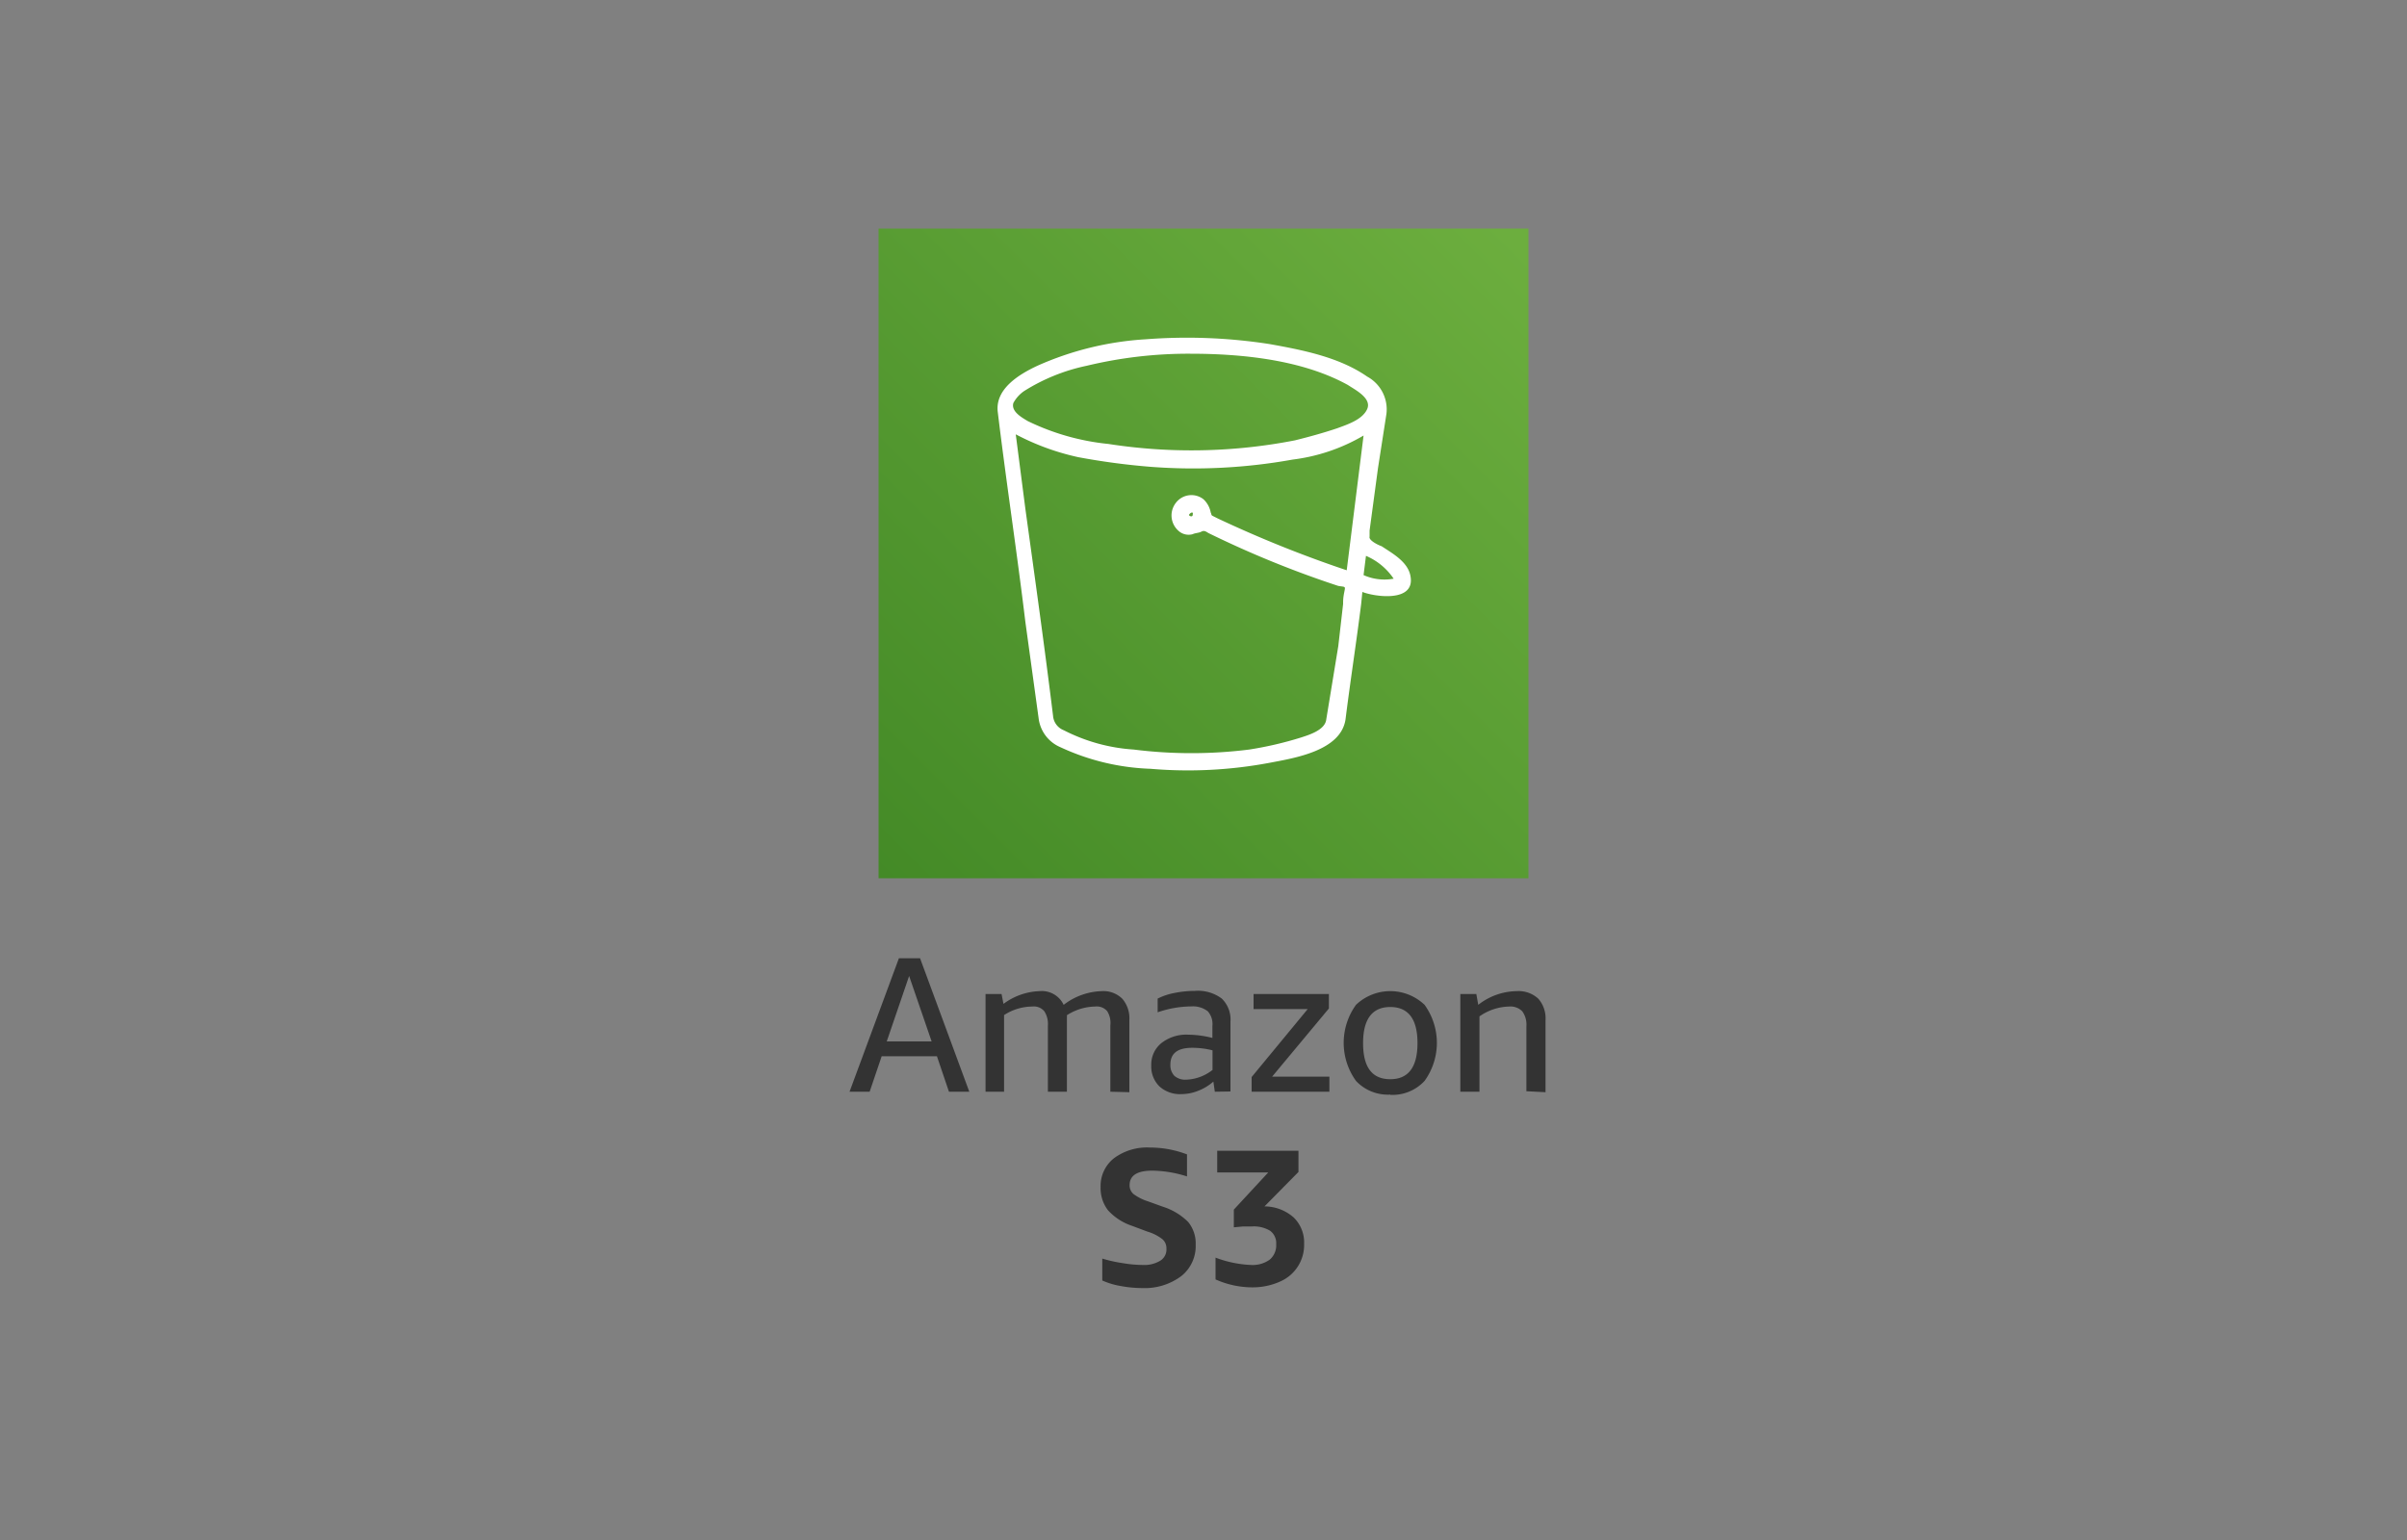 <svg xmlns="http://www.w3.org/2000/svg" width="200" height="128">
	<rect width="100%" height="100%" fill="#808080" stroke="none"/>
	<defs>
		<linearGradient id="a" x1="-316.03" y1="-120.03" x2="-209.97" y2="-13.97" gradientTransform="rotate(-90 -25 -165)" gradientUnits="userSpaceOnUse">
			<stop offset="0" stop-color="#1b660f"/>
			<stop offset="1" stop-color="#6cae3e"/>
		</linearGradient>
	</defs>
	<path d="m78.85 90.74-1-2.95h-4.59l-1 2.95h-1.67l4.1-11.09h1.76l4.09 11.09zm-5.17-4.18h3.73l-1.87-5.44zm18.58 4.18v-5.51a1.83 1.83 0 0 0-.26-1.18 1.13 1.13 0 0 0-1-.39 4.49 4.49 0 0 0-2.35.72 1.94 1.94 0 0 1 0 .24v6.12h-1.58v-5.51a1.9 1.9 0 0 0-.3-1.18 1.13 1.13 0 0 0-1-.39 4.35 4.35 0 0 0-2.34.71v6.37h-1.54v-8.12h1.33l.16.82a5.32 5.32 0 0 1 3-1.06 2 2 0 0 1 2 1.14 5.43 5.43 0 0 1 3.17-1.14 2.23 2.23 0 0 1 1.7.63 2.49 2.49 0 0 1 .59 1.77v6zm8.68 0-.12-.84a4.2 4.2 0 0 1-1.28.77 3.76 3.76 0 0 1-1.38.27 2.54 2.54 0 0 1-1.82-.64 2.31 2.31 0 0 1-.68-1.74 2.28 2.28 0 0 1 .84-1.86 3.34 3.34 0 0 1 2.24-.7 8.38 8.38 0 0 1 2 .27v-1a1.59 1.59 0 0 0-.39-1.22 2 2 0 0 0-1.35-.4 8.71 8.71 0 0 0-2.81.49V83a5.17 5.17 0 0 1 1.41-.47 8.55 8.55 0 0 1 1.68-.17 3.29 3.29 0 0 1 2.24.64 2.42 2.42 0 0 1 .72 1.92v5.8zm-2.4-1a3.75 3.75 0 0 0 2.21-.81V87.3a6.86 6.86 0 0 0-1.69-.21c-1.21 0-1.81.46-1.81 1.39a1.27 1.27 0 0 0 .33.94 1.37 1.37 0 0 0 .96.32zm5.46 1v-1.22l4.66-5.65h-4.5v-1.25h6.26v1.2l-4.72 5.67h4.76v1.25zm11.52.24a3.63 3.63 0 0 1-2.85-1.14 5.4 5.4 0 0 1 0-6.32 4.13 4.13 0 0 1 5.7 0 5.4 5.4 0 0 1 0 6.32 3.63 3.63 0 0 1-2.85 1.16zm0-1.28c1.5 0 2.26-1 2.26-3s-.76-3-2.26-3-2.26 1-2.26 3 .74 3 2.26 3zm11.31 1v-5.39a1.9 1.9 0 0 0-.34-1.25 1.37 1.37 0 0 0-1.08-.4 4.45 4.45 0 0 0-2.48.82v6.26h-1.59v-8.12h1.33l.16.9a5.27 5.27 0 0 1 3.2-1.14 2.41 2.41 0 0 1 1.78.62 2.46 2.46 0 0 1 .61 1.78v6zm-32.76 11.19a4.7 4.7 0 0 1-2-1.29 3 3 0 0 1-.62-1.93 2.93 2.93 0 0 1 1.11-2.4 4.61 4.61 0 0 1 3-.89 8.6 8.6 0 0 1 3.07.57v1.83a9.85 9.85 0 0 0-2.88-.48c-1.26 0-1.89.4-1.89 1.21a.94.94 0 0 0 .33.74 4.2 4.2 0 0 0 1.22.61l1.19.43a5.2 5.2 0 0 1 2.12 1.27 2.81 2.81 0 0 1 .63 1.9 3.18 3.18 0 0 1-1.19 2.6 5.06 5.06 0 0 1-3.24 1 10 10 0 0 1-1.8-.17 6.3 6.3 0 0 1-1.53-.46v-1.82a11.94 11.94 0 0 0 1.71.38 10.29 10.29 0 0 0 1.65.15 2.57 2.57 0 0 0 1.45-.35 1.09 1.09 0 0 0 .52-1 1 1 0 0 0-.32-.78 3.74 3.74 0 0 0-1.25-.64zm11-1.62a3.7 3.7 0 0 1 2.41.91 2.89 2.89 0 0 1 .88 2.2 3.31 3.31 0 0 1-2 3.14 5.55 5.55 0 0 1-2.36.48 7.52 7.52 0 0 1-3-.66v-1.81a9.42 9.42 0 0 0 2.94.61 2.44 2.44 0 0 0 1.56-.44 1.56 1.56 0 0 0 .54-1.29 1.28 1.28 0 0 0-.5-1.11 2.62 2.62 0 0 0-1.53-.36h-.72l-.77.07v-1.47l2.86-3.09h-4.24v-1.8h6.75v1.76z" fill="#333"/>
	<path d="M73 19h54v54H73z" fill="url(#a)"/>
	<path d="M117.2 47.9c-.2-1.2-1.5-1.9-2.4-2.5-.3-.1-1.1-.5-1-.8v-.5l.7-5.2.7-4.5a3.1 3.1 0 0 0-1.6-3.1c-2.3-1.6-5.3-2.2-8.1-2.7a44.67 44.67 0 0 0-10.3-.4 25.85 25.85 0 0 0-9 2.2c-1.5.7-3.5 1.9-3.3 3.8.7 5.8 1.6 11.7 2.3 17.5l1.1 8a3 3 0 0 0 1.8 2.4 19.22 19.22 0 0 0 7.5 1.8 36.61 36.61 0 0 0 9.9-.5c2.1-.4 5.9-1 6.3-3.6.4-3.2.9-6.4 1.3-9.6l.1-1c1 .4 4.4.9 4-1.3zM98.9 29.4c4.3 0 9.3.5 13.1 2.6.6.4 2 1.1 1.6 2s-1.7 1.3-2.5 1.6c-1.2.4-2.3.7-3.5 1a44.85 44.85 0 0 1-15.5.3 19.77 19.77 0 0 1-6.7-1.9c-.5-.3-1.4-.8-1.2-1.5a2.84 2.84 0 0 1 .9-1 15.8 15.8 0 0 1 5.2-2.1 36.06 36.06 0 0 1 8.6-1zm11.3 30.4c-.1.9-1.5 1.3-2.1 1.5a29.91 29.91 0 0 1-4.3 1 38.55 38.55 0 0 1-9.6 0 14.79 14.79 0 0 1-5.8-1.6 1.4 1.4 0 0 1-.9-1.2c-.7-5.7-1.5-11.4-2.3-17.2l-.8-6.2a20.37 20.37 0 0 0 5.2 1.9 57.79 57.79 0 0 0 6 .8 46.55 46.55 0 0 0 11.8-.6 15.31 15.31 0 0 0 5.9-2l-1.4 11.2a99.53 99.53 0 0 1-10.7-4.3l-.4-.2c-.2-.1-.1-.1-.2-.3a2 2 0 0 0-.6-1.1 1.62 1.62 0 0 0-2.3.3 1.7 1.7 0 0 0 .2 2.3 1.25 1.25 0 0 0 1.2.3c.2-.1.5-.1.7-.2s.3-.1.6.1a84.28 84.28 0 0 0 10.8 4.4c.6.1.6 0 .5.5s-.1.7-.1 1l-.4 3.5-1 6.1zm-11.1-17c0 .2-.3.1-.3 0s.4-.4.3 0zm14.2 5 .2-1.6a5.25 5.25 0 0 1 2.3 1.9 4.25 4.25 0 0 1-2.5-.3z" fill="#fff"/>
</svg>
